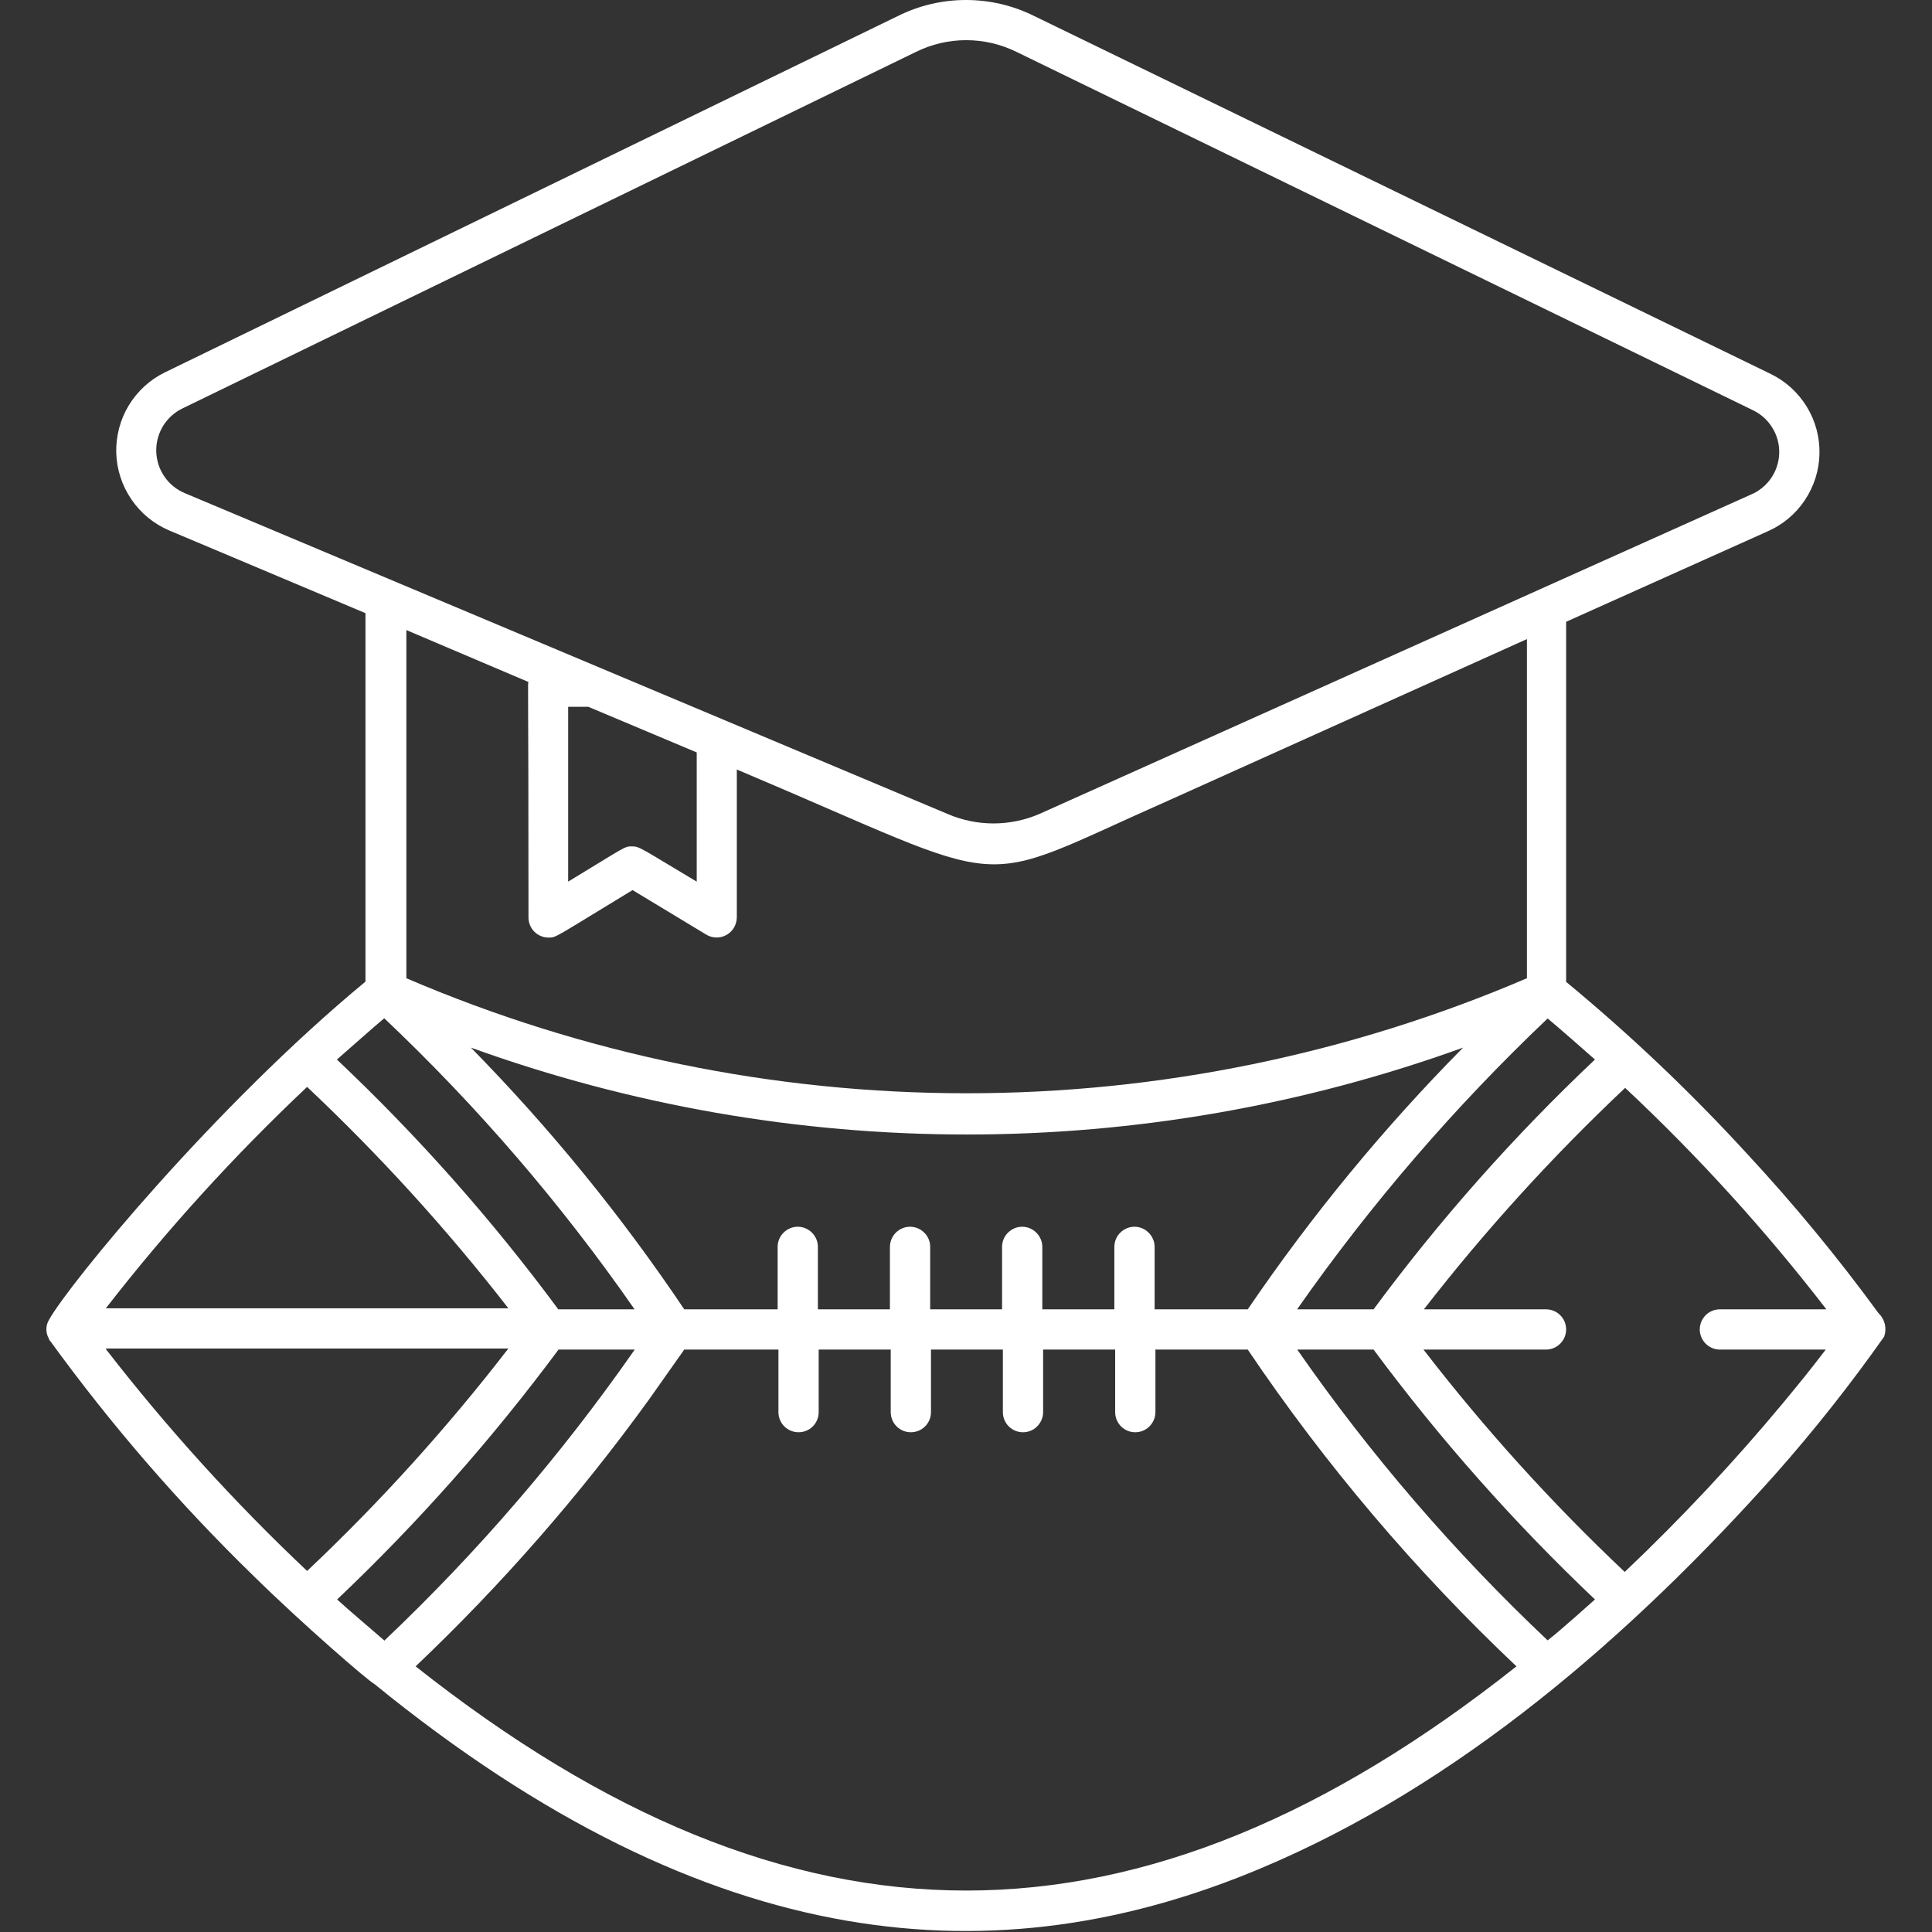 <svg width="24" height="24" viewBox="0 0 24 24" fill="none" xmlns="http://www.w3.org/2000/svg">
<rect x="0" y="0" width="24" height="24" fill="#333333" stroke="none"/>
<g clip-path="url(#clip0_2711_633)">
<path d="M23.405 16.605C23.423 16.554 23.426 16.5 23.414 16.448C23.401 16.396 23.374 16.349 23.335 16.312C22.831 15.622 22.286 14.961 21.705 14.335C21.005 13.571 20.254 12.857 19.455 12.197V7.724L21.955 6.602C22.144 6.52 22.305 6.386 22.419 6.215C22.534 6.044 22.598 5.844 22.602 5.639C22.607 5.433 22.553 5.231 22.446 5.055C22.339 4.879 22.185 4.738 22 4.647L12.843 0.197C12.581 0.067 12.292 0 12 0C11.708 0 11.42 0.067 11.158 0.197L2.05 4.625C1.864 4.715 1.708 4.858 1.6 5.035C1.493 5.212 1.439 5.417 1.444 5.624C1.45 5.831 1.515 6.032 1.632 6.203C1.748 6.375 1.912 6.509 2.103 6.59L4.54 7.617V12.194C2.67 13.739 0.848 15.96 0.608 16.397C0.587 16.432 0.576 16.472 0.576 16.513C0.576 16.554 0.587 16.594 0.608 16.63C0.608 16.63 0.608 16.647 0.623 16.657C1.38 17.7 2.224 18.676 3.148 19.575C3.76 20.177 4.585 20.89 4.648 20.917C8.85 24.342 12.413 24.57 15.648 23.215C18.13 22.177 20.275 20.305 22.053 18.314C22.535 17.77 22.986 17.199 23.405 16.605ZM19.813 13.162C18.806 14.113 17.886 15.151 17.063 16.265H16.113C17.027 14.959 18.07 13.749 19.225 12.652C19.225 12.652 19.35 12.752 19.813 13.162ZM14.343 16.265V15.489C14.343 15.423 14.316 15.36 14.269 15.313C14.223 15.266 14.159 15.239 14.093 15.239C14.026 15.239 13.963 15.266 13.916 15.313C13.869 15.36 13.843 15.423 13.843 15.489V16.265H12.948V15.489C12.948 15.423 12.921 15.36 12.874 15.313C12.828 15.266 12.764 15.239 12.698 15.239C12.631 15.239 12.568 15.266 12.521 15.313C12.474 15.36 12.448 15.423 12.448 15.489V16.265H11.555V15.489C11.555 15.423 11.529 15.36 11.482 15.313C11.435 15.266 11.371 15.239 11.305 15.239C11.239 15.239 11.175 15.266 11.128 15.313C11.082 15.36 11.055 15.423 11.055 15.489V16.265H10.16V15.489C10.16 15.423 10.134 15.36 10.087 15.313C10.04 15.266 9.976 15.239 9.91 15.239C9.844 15.239 9.78 15.266 9.733 15.313C9.686 15.36 9.66 15.423 9.66 15.489V16.265H8.5C7.719 15.102 6.832 14.014 5.85 13.014C9.833 14.453 14.193 14.453 18.175 13.014C17.186 14.014 16.291 15.102 15.5 16.265H14.343ZM2.298 6.127C2.194 6.084 2.106 6.013 2.043 5.921C1.979 5.829 1.944 5.72 1.941 5.608C1.938 5.497 1.968 5.387 2.026 5.291C2.085 5.196 2.169 5.12 2.27 5.072L11.378 0.645C11.572 0.549 11.786 0.499 12.003 0.499C12.219 0.499 12.433 0.549 12.628 0.645L21.778 5.097C21.877 5.145 21.961 5.221 22.018 5.316C22.076 5.41 22.105 5.519 22.102 5.63C22.099 5.74 22.064 5.848 22.002 5.939C21.939 6.03 21.852 6.102 21.75 6.144C18.698 7.514 14.383 9.452 12.91 10.112C12.73 10.189 12.537 10.229 12.341 10.229C12.146 10.229 11.952 10.189 11.773 10.112L2.298 6.127ZM7.85 10.514C7.755 10.514 7.78 10.514 7.058 10.952V8.78H7.308L8.655 9.347V10.952C7.963 10.54 7.948 10.514 7.85 10.514ZM6.565 8.472C6.553 8.512 6.565 8.345 6.565 11.397C6.565 11.463 6.591 11.527 6.638 11.574C6.685 11.621 6.749 11.647 6.815 11.647C6.913 11.647 6.885 11.647 7.858 11.057L8.773 11.61C8.81 11.633 8.854 11.645 8.898 11.646C8.942 11.647 8.986 11.636 9.025 11.614C9.063 11.592 9.096 11.561 9.118 11.523C9.14 11.485 9.152 11.441 9.153 11.397V9.559C12.708 11.059 11.993 11.059 14.525 9.94L18.968 7.939V12.152C16.768 13.095 14.4 13.581 12.008 13.581C9.615 13.581 7.247 13.095 5.048 12.152V7.827L6.565 8.472ZM4.773 12.649C5.931 13.744 6.973 14.956 7.883 16.265H6.935C6.112 15.151 5.192 14.113 4.185 13.162C4.385 12.989 4.58 12.812 4.773 12.649ZM3.815 13.502C4.718 14.353 5.554 15.272 6.315 16.252H1.315C2.076 15.272 2.912 14.353 3.815 13.502ZM1.315 16.752H6.315C5.555 17.737 4.72 18.661 3.815 19.515C2.913 18.664 2.079 17.744 1.32 16.765L1.315 16.752ZM4.188 19.869C5.193 18.916 6.113 17.877 6.938 16.765H7.885C6.974 18.072 5.932 19.283 4.775 20.38C4.615 20.239 4.335 20.005 4.188 19.869ZM5.163 20.7C6.23 19.687 7.201 18.577 8.063 17.384L8.5 16.765H9.67V17.542C9.67 17.608 9.696 17.672 9.743 17.719C9.79 17.766 9.854 17.792 9.92 17.792C9.986 17.792 10.05 17.766 10.097 17.719C10.144 17.672 10.17 17.608 10.17 17.542V16.765H11.065V17.542C11.065 17.608 11.091 17.672 11.138 17.719C11.185 17.766 11.249 17.792 11.315 17.792C11.381 17.792 11.445 17.766 11.492 17.719C11.539 17.672 11.565 17.608 11.565 17.542V16.765H12.458V17.542C12.458 17.608 12.484 17.672 12.531 17.719C12.578 17.766 12.641 17.792 12.708 17.792C12.774 17.792 12.838 17.766 12.884 17.719C12.931 17.672 12.958 17.608 12.958 17.542V16.765H13.853V17.542C13.853 17.608 13.879 17.672 13.926 17.719C13.973 17.766 14.036 17.792 14.103 17.792C14.169 17.792 14.232 17.766 14.279 17.719C14.326 17.672 14.353 17.608 14.353 17.542V16.765H15.5C16.464 18.195 17.584 19.515 18.838 20.7C14.153 24.412 9.858 24.415 5.163 20.7ZM19.225 20.377C18.067 19.283 17.024 18.073 16.115 16.765H17.063C17.887 17.877 18.808 18.916 19.813 19.869C19.813 19.869 19.363 20.274 19.225 20.377ZM22.155 17.422C21.54 18.162 20.881 18.865 20.183 19.527C19.278 18.673 18.442 17.749 17.683 16.765H19.205C19.271 16.765 19.335 16.738 19.382 16.691C19.429 16.644 19.455 16.581 19.455 16.515C19.455 16.448 19.429 16.385 19.382 16.338C19.335 16.291 19.271 16.265 19.205 16.265H17.688C18.449 15.285 19.285 14.365 20.188 13.514C21.094 14.362 21.93 15.282 22.688 16.265H21.365C21.299 16.265 21.235 16.291 21.188 16.338C21.142 16.385 21.115 16.448 21.115 16.515C21.115 16.581 21.142 16.644 21.188 16.691C21.235 16.738 21.299 16.765 21.365 16.765H22.68C22.468 17.042 22.398 17.127 22.155 17.422Z" fill="#FFFFFF"/>
</g>
<defs>
<clipPath id="clip0_2711_633">
<rect width="24" height="24" fill="white"/>
</clipPath>
</defs>
</svg>
